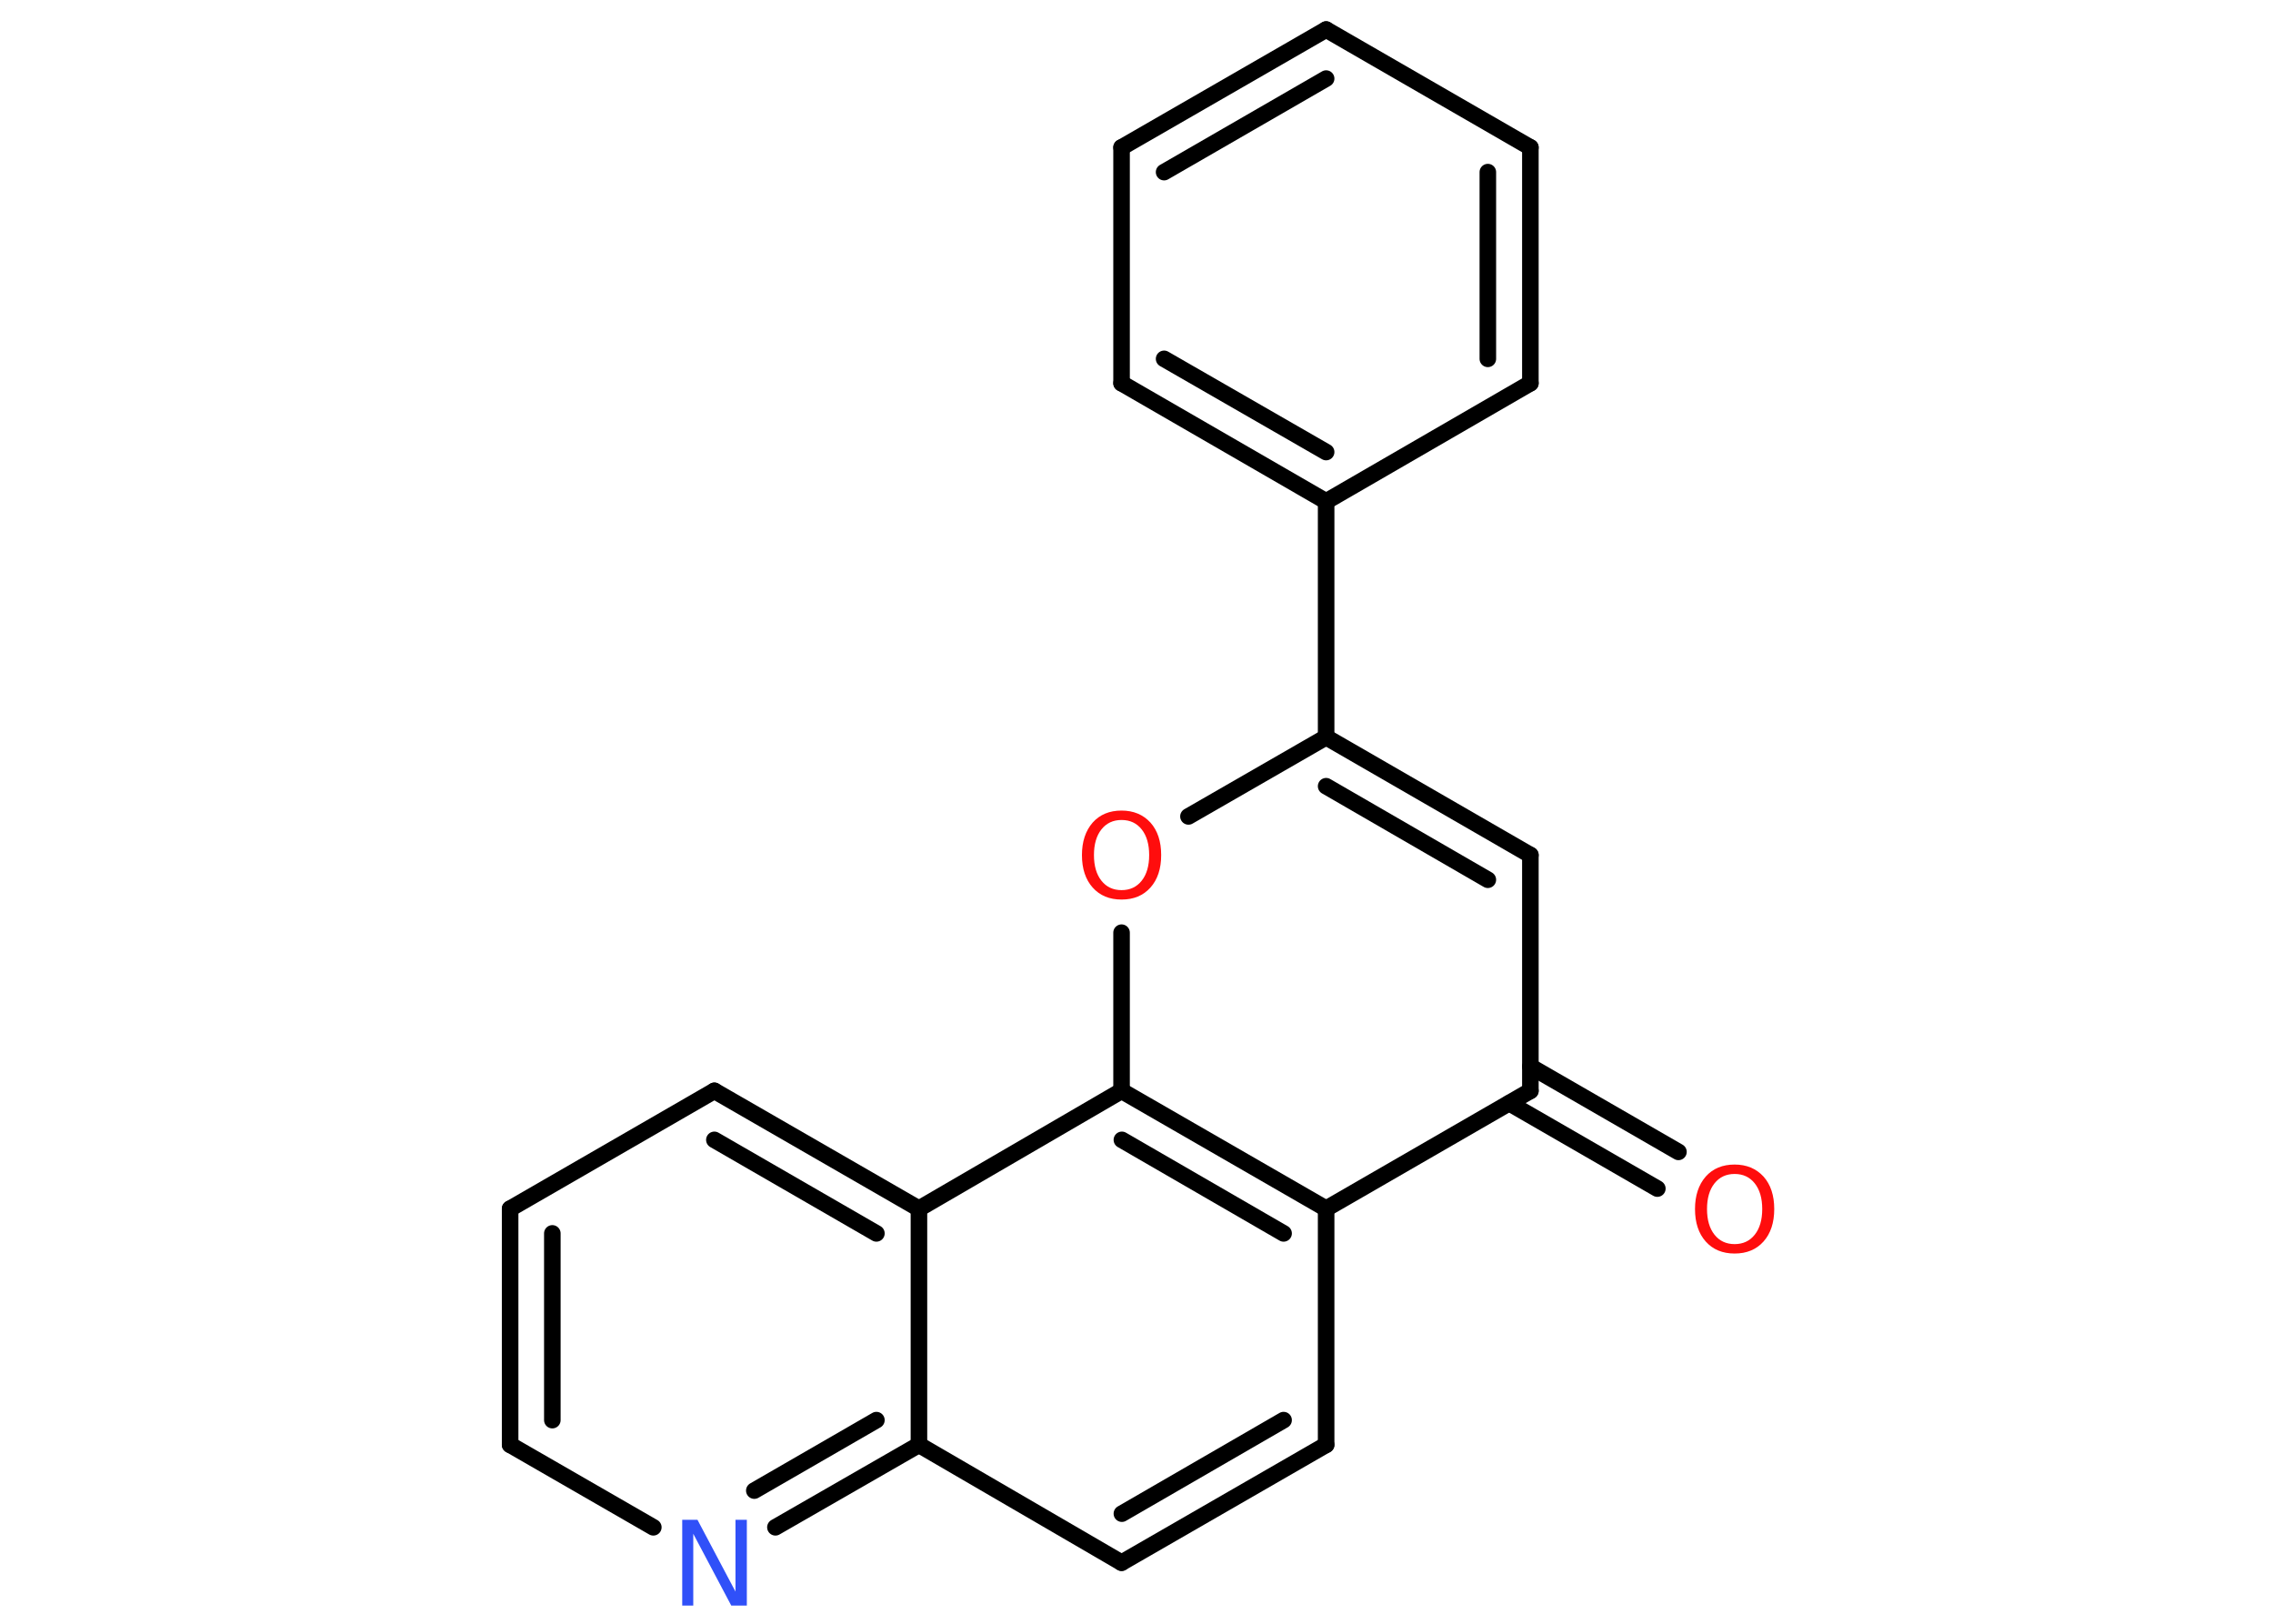<?xml version='1.0' encoding='UTF-8'?>
<!DOCTYPE svg PUBLIC "-//W3C//DTD SVG 1.1//EN" "http://www.w3.org/Graphics/SVG/1.1/DTD/svg11.dtd">
<svg version='1.2' xmlns='http://www.w3.org/2000/svg' xmlns:xlink='http://www.w3.org/1999/xlink' width='70.0mm' height='50.0mm' viewBox='0 0 70.0 50.0'>
  <desc>Generated by the Chemistry Development Kit (http://github.com/cdk)</desc>
  <g stroke-linecap='round' stroke-linejoin='round' stroke='#000000' stroke-width='.51' fill='#FF0D0D'>
    <rect x='.0' y='.0' width='70.0' height='50.0' fill='#FFFFFF' stroke='none'/>
    <g id='mol1' class='mol'>
      <g id='mol1bnd1' class='bond'>
        <line x1='51.04' y1='36.6' x2='46.48' y2='33.97'/>
        <line x1='51.69' y1='35.47' x2='47.13' y2='32.84'/>
      </g>
      <line id='mol1bnd2' class='bond' x1='47.13' y1='33.59' x2='47.13' y2='26.33'/>
      <g id='mol1bnd3' class='bond'>
        <line x1='47.13' y1='26.33' x2='40.84' y2='22.7'/>
        <line x1='45.82' y1='27.09' x2='40.84' y2='24.21'/>
      </g>
      <line id='mol1bnd4' class='bond' x1='40.84' y1='22.7' x2='40.84' y2='15.44'/>
      <g id='mol1bnd5' class='bond'>
        <line x1='34.54' y1='11.8' x2='40.84' y2='15.44'/>
        <line x1='35.85' y1='11.05' x2='40.84' y2='13.92'/>
      </g>
      <line id='mol1bnd6' class='bond' x1='34.54' y1='11.8' x2='34.54' y2='4.54'/>
      <g id='mol1bnd7' class='bond'>
        <line x1='40.84' y1='.91' x2='34.54' y2='4.54'/>
        <line x1='40.84' y1='2.42' x2='35.85' y2='5.3'/>
      </g>
      <line id='mol1bnd8' class='bond' x1='40.84' y1='.91' x2='47.13' y2='4.54'/>
      <g id='mol1bnd9' class='bond'>
        <line x1='47.13' y1='11.8' x2='47.13' y2='4.54'/>
        <line x1='45.82' y1='11.05' x2='45.82' y2='5.3'/>
      </g>
      <line id='mol1bnd10' class='bond' x1='40.84' y1='15.44' x2='47.13' y2='11.8'/>
      <line id='mol1bnd11' class='bond' x1='40.84' y1='22.7' x2='36.6' y2='25.14'/>
      <line id='mol1bnd12' class='bond' x1='34.54' y1='28.72' x2='34.54' y2='33.59'/>
      <g id='mol1bnd13' class='bond'>
        <line x1='40.84' y1='37.22' x2='34.54' y2='33.59'/>
        <line x1='39.53' y1='37.98' x2='34.55' y2='35.1'/>
      </g>
      <line id='mol1bnd14' class='bond' x1='47.13' y1='33.59' x2='40.84' y2='37.22'/>
      <line id='mol1bnd15' class='bond' x1='40.84' y1='37.22' x2='40.84' y2='44.49'/>
      <g id='mol1bnd16' class='bond'>
        <line x1='34.54' y1='48.12' x2='40.84' y2='44.49'/>
        <line x1='34.55' y1='46.61' x2='39.53' y2='43.73'/>
      </g>
      <line id='mol1bnd17' class='bond' x1='34.54' y1='48.12' x2='28.3' y2='44.49'/>
      <g id='mol1bnd18' class='bond'>
        <line x1='23.88' y1='47.03' x2='28.3' y2='44.49'/>
        <line x1='23.23' y1='45.9' x2='26.99' y2='43.73'/>
      </g>
      <line id='mol1bnd19' class='bond' x1='20.12' y1='47.03' x2='15.71' y2='44.49'/>
      <g id='mol1bnd20' class='bond'>
        <line x1='15.71' y1='37.22' x2='15.71' y2='44.49'/>
        <line x1='17.01' y1='37.98' x2='17.01' y2='43.73'/>
      </g>
      <line id='mol1bnd21' class='bond' x1='15.71' y1='37.22' x2='22.0' y2='33.59'/>
      <g id='mol1bnd22' class='bond'>
        <line x1='28.3' y1='37.22' x2='22.0' y2='33.59'/>
        <line x1='26.99' y1='37.98' x2='22.0' y2='35.1'/>
      </g>
      <line id='mol1bnd23' class='bond' x1='28.3' y1='44.49' x2='28.3' y2='37.22'/>
      <line id='mol1bnd24' class='bond' x1='34.54' y1='33.59' x2='28.3' y2='37.22'/>
      <path id='mol1atm1' class='atom' d='M53.42 36.15q-.39 .0 -.62 .29q-.23 .29 -.23 .79q.0 .5 .23 .79q.23 .29 .62 .29q.39 .0 .62 -.29q.23 -.29 .23 -.79q.0 -.5 -.23 -.79q-.23 -.29 -.62 -.29zM53.42 35.86q.55 .0 .89 .37q.33 .37 .33 1.0q.0 .63 -.33 1.0q-.33 .37 -.89 .37q-.56 .0 -.89 -.37q-.33 -.37 -.33 -1.0q.0 -.62 .33 -1.0q.33 -.37 .89 -.37z' stroke='none'/>
      <path id='mol1atm11' class='atom' d='M34.54 25.25q-.39 .0 -.62 .29q-.23 .29 -.23 .79q.0 .5 .23 .79q.23 .29 .62 .29q.39 .0 .62 -.29q.23 -.29 .23 -.79q.0 -.5 -.23 -.79q-.23 -.29 -.62 -.29zM34.54 24.96q.55 .0 .89 .37q.33 .37 .33 1.0q.0 .63 -.33 1.0q-.33 .37 -.89 .37q-.56 .0 -.89 -.37q-.33 -.37 -.33 -1.0q.0 -.62 .33 -1.0q.33 -.37 .89 -.37z' stroke='none'/>
      <path id='mol1atm17' class='atom' d='M21.0 46.8h.48l1.17 2.21v-2.21h.35v2.64h-.48l-1.17 -2.21v2.21h-.34v-2.64z' stroke='none' fill='#3050F8'/>
    </g>
  </g>
</svg>
